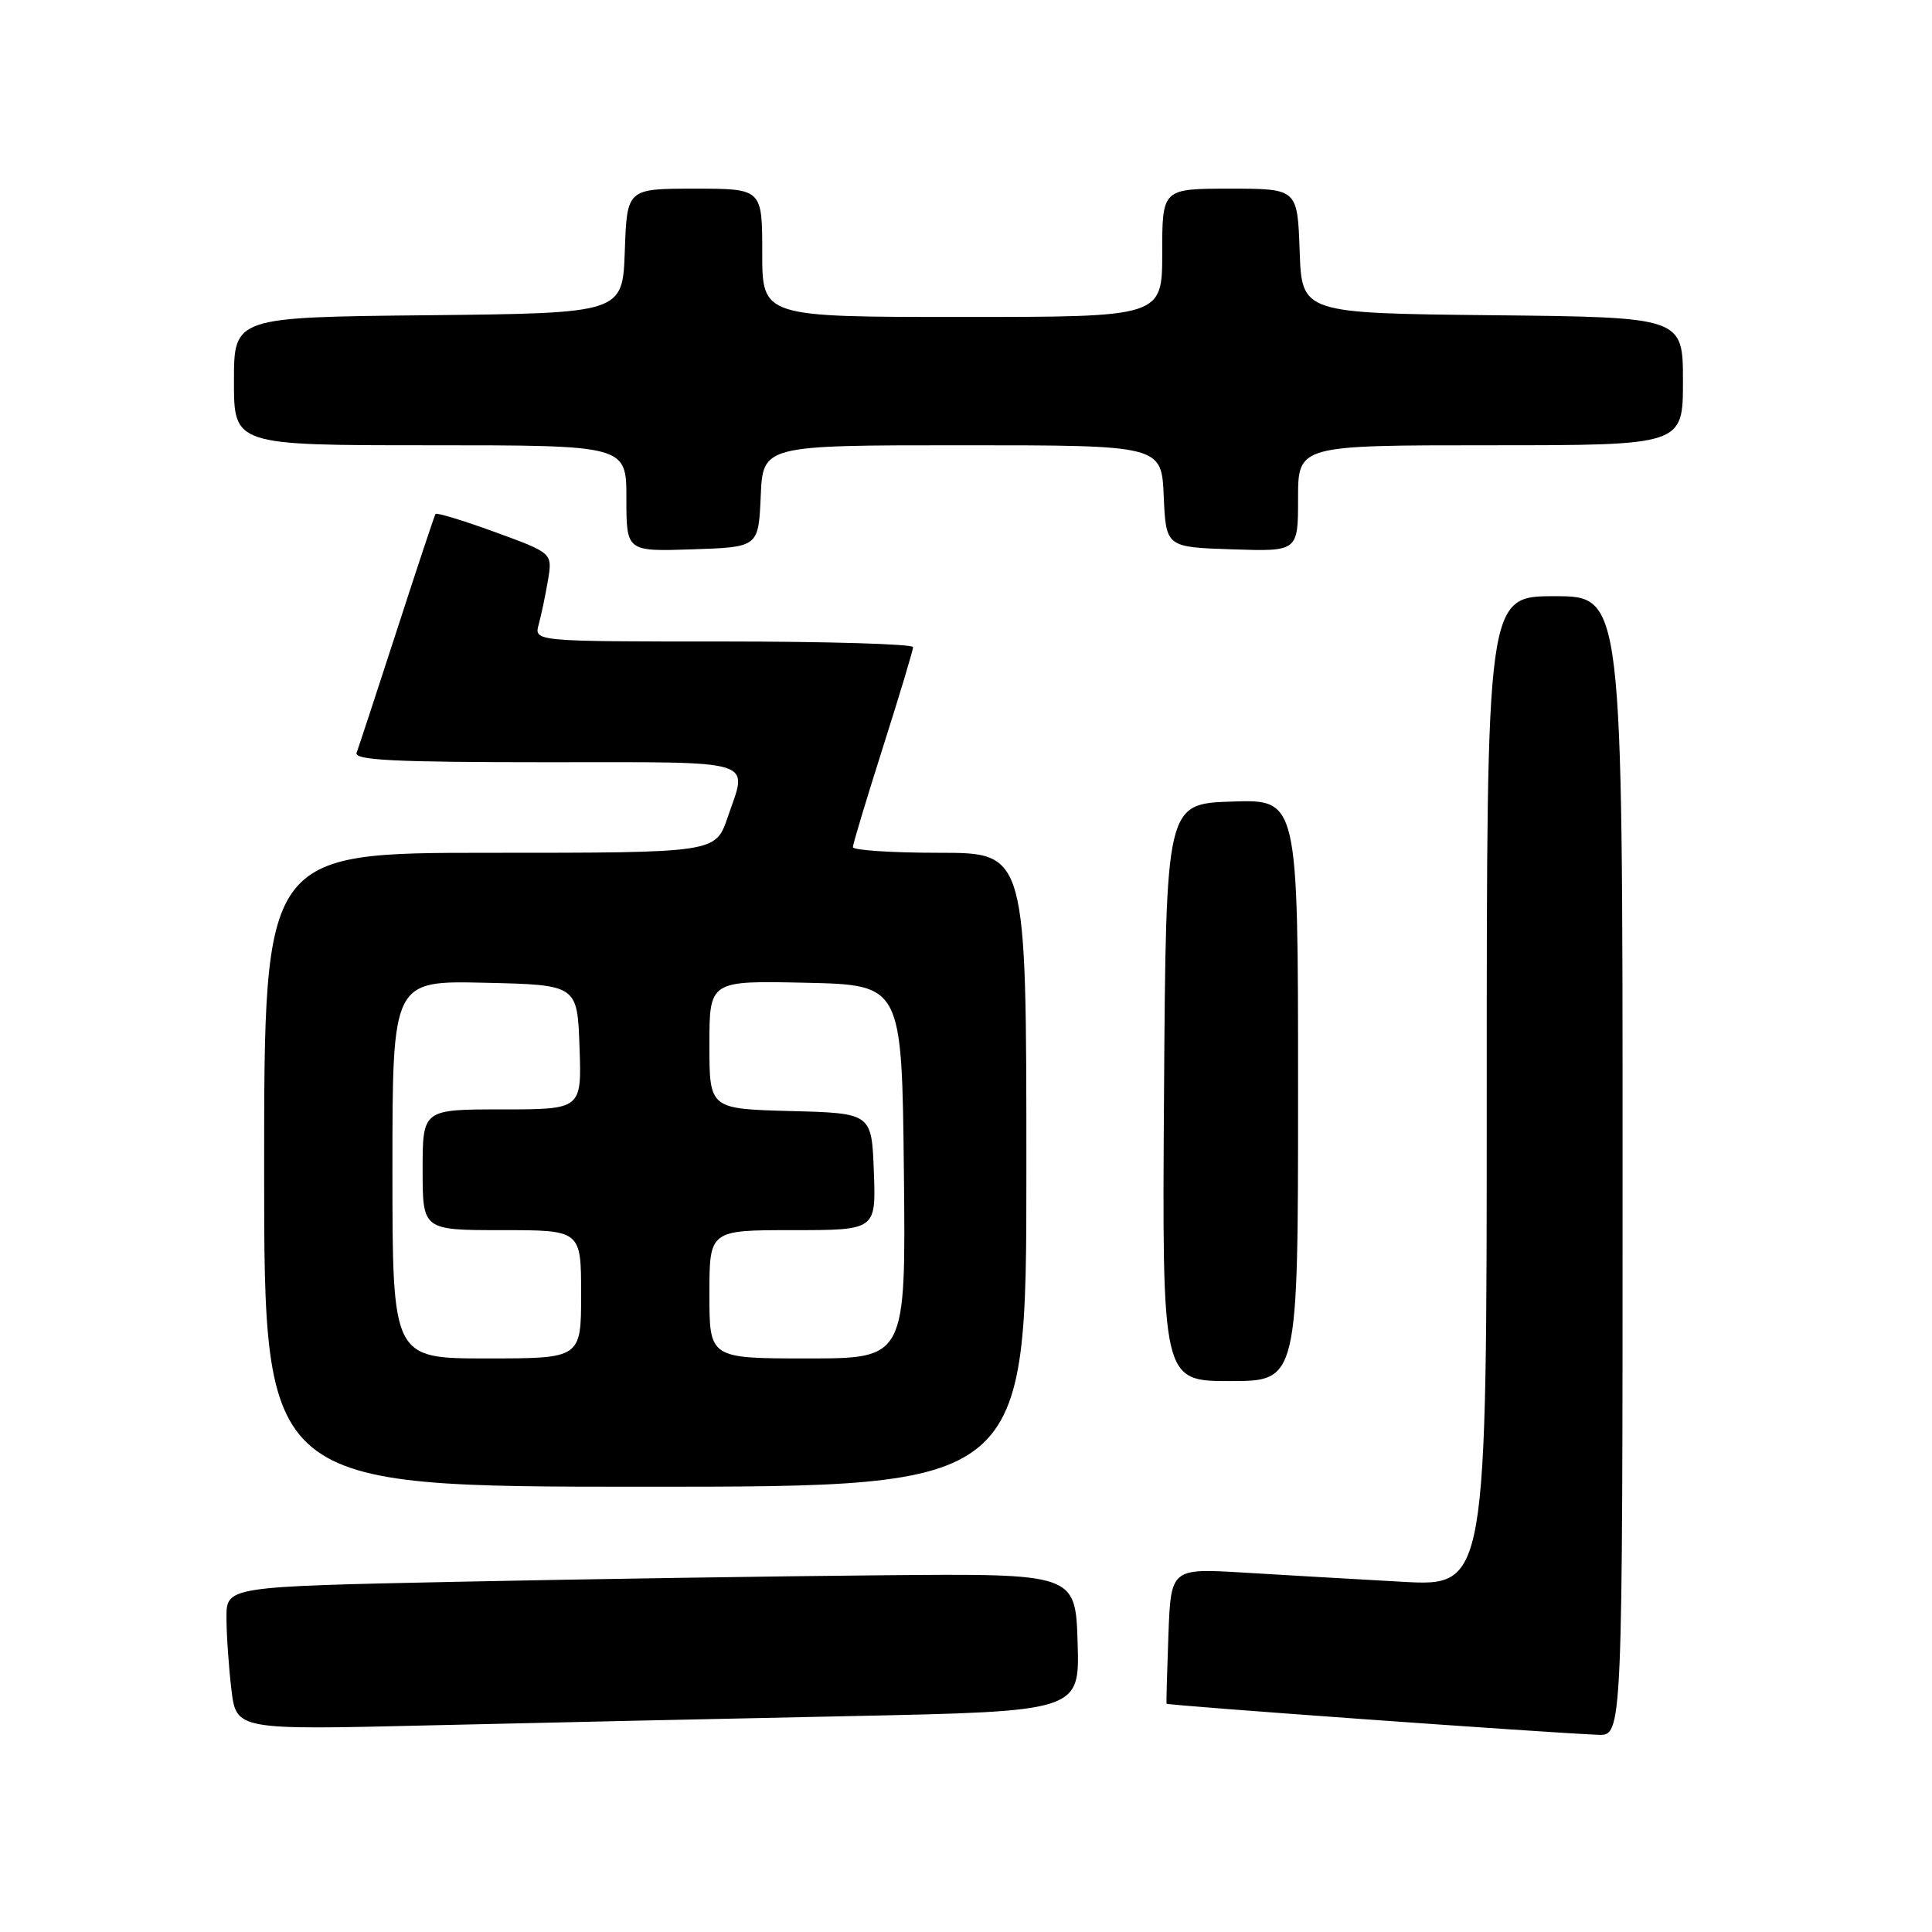 <?xml version="1.0" encoding="UTF-8" standalone="no"?>
<!DOCTYPE svg PUBLIC "-//W3C//DTD SVG 1.1//EN" "http://www.w3.org/Graphics/SVG/1.1/DTD/svg11.dtd" >
<svg xmlns="http://www.w3.org/2000/svg" xmlns:xlink="http://www.w3.org/1999/xlink" version="1.1" viewBox="0 0 256 256">
 <g >
 <path fill="currentColor"
d=" M 215.00 154.50 C 215.00 79.00 215.00 79.00 206.00 79.00 C 197.00 79.00 197.00 79.00 197.00 144.61 C 197.00 210.22 197.00 210.22 185.75 209.59 C 179.56 209.25 170.15 208.70 164.83 208.38 C 155.15 207.80 155.15 207.80 154.82 216.65 C 154.64 221.52 154.53 225.61 154.57 225.75 C 154.65 225.98 204.53 229.57 211.75 229.87 C 215.00 230.00 215.00 230.00 215.00 154.50 Z  M 112.79 227.39 C 143.07 226.76 143.07 226.76 142.79 217.63 C 142.50 208.50 142.50 208.50 117.00 208.73 C 102.97 208.85 77.66 209.24 60.75 209.59 C 30.00 210.23 30.00 210.23 30.01 214.36 C 30.01 216.64 30.31 220.91 30.66 223.86 C 31.31 229.23 31.31 229.23 56.90 228.62 C 70.98 228.29 96.13 227.73 112.79 227.39 Z  M 136.00 155.00 C 136.00 113.00 136.00 113.00 124.50 113.00 C 118.17 113.00 113.01 112.66 113.01 112.25 C 113.02 111.84 114.81 105.88 117.00 99.00 C 119.19 92.12 120.98 86.16 120.99 85.75 C 120.99 85.34 109.70 85.00 95.88 85.00 C 70.77 85.00 70.77 85.00 71.38 82.75 C 71.72 81.51 72.27 78.88 72.61 76.89 C 73.21 73.28 73.21 73.28 65.58 70.50 C 61.39 68.97 57.84 67.89 57.70 68.11 C 57.57 68.32 55.26 75.25 52.59 83.50 C 49.91 91.75 47.51 99.06 47.25 99.75 C 46.89 100.73 52.33 101.00 72.39 101.00 C 100.87 101.00 99.09 100.46 96.41 108.32 C 94.81 113.00 94.81 113.00 64.91 113.00 C 35.00 113.00 35.00 113.00 35.00 155.00 C 35.00 197.00 35.00 197.00 85.50 197.00 C 136.00 197.00 136.00 197.00 136.00 155.00 Z  M 172.00 144.46 C 172.00 105.92 172.00 105.92 163.25 106.21 C 154.50 106.50 154.50 106.50 154.24 144.75 C 153.98 183.00 153.98 183.00 162.99 183.00 C 172.00 183.00 172.00 183.00 172.00 144.46 Z  M 100.80 65.75 C 101.09 59.00 101.09 59.00 127.50 59.00 C 153.91 59.00 153.91 59.00 154.20 65.75 C 154.50 72.50 154.50 72.50 163.25 72.79 C 172.00 73.08 172.00 73.08 172.00 66.04 C 172.00 59.00 172.00 59.00 197.50 59.00 C 223.00 59.00 223.00 59.00 223.00 50.52 C 223.00 42.03 223.00 42.03 197.75 41.77 C 172.50 41.50 172.50 41.50 172.21 33.25 C 171.92 25.00 171.92 25.00 162.96 25.00 C 154.00 25.00 154.00 25.00 154.00 33.50 C 154.00 42.00 154.00 42.00 127.50 42.00 C 101.00 42.00 101.00 42.00 101.00 33.50 C 101.00 25.00 101.00 25.00 92.04 25.00 C 83.08 25.00 83.08 25.00 82.79 33.25 C 82.50 41.50 82.50 41.50 56.75 41.77 C 31.00 42.03 31.00 42.03 31.00 50.52 C 31.00 59.00 31.00 59.00 57.00 59.00 C 83.00 59.00 83.00 59.00 83.00 66.04 C 83.00 73.08 83.00 73.08 91.75 72.79 C 100.50 72.50 100.50 72.50 100.80 65.75 Z  M 52.00 154.97 C 52.00 129.94 52.00 129.94 64.25 130.22 C 76.50 130.50 76.50 130.50 76.79 138.75 C 77.08 147.00 77.08 147.00 66.54 147.00 C 56.00 147.00 56.00 147.00 56.00 155.00 C 56.00 163.00 56.00 163.00 66.50 163.00 C 77.00 163.00 77.00 163.00 77.00 171.50 C 77.00 180.00 77.00 180.00 64.50 180.00 C 52.00 180.00 52.00 180.00 52.00 154.97 Z  M 94.00 171.50 C 94.00 163.00 94.00 163.00 105.04 163.00 C 116.08 163.00 116.08 163.00 115.79 155.25 C 115.50 147.50 115.50 147.50 104.75 147.22 C 94.00 146.93 94.00 146.93 94.00 138.44 C 94.00 129.94 94.00 129.94 106.75 130.22 C 119.50 130.50 119.50 130.50 119.77 155.25 C 120.03 180.00 120.03 180.00 107.02 180.00 C 94.00 180.00 94.00 180.00 94.00 171.50 Z "/>
</g>
</svg>